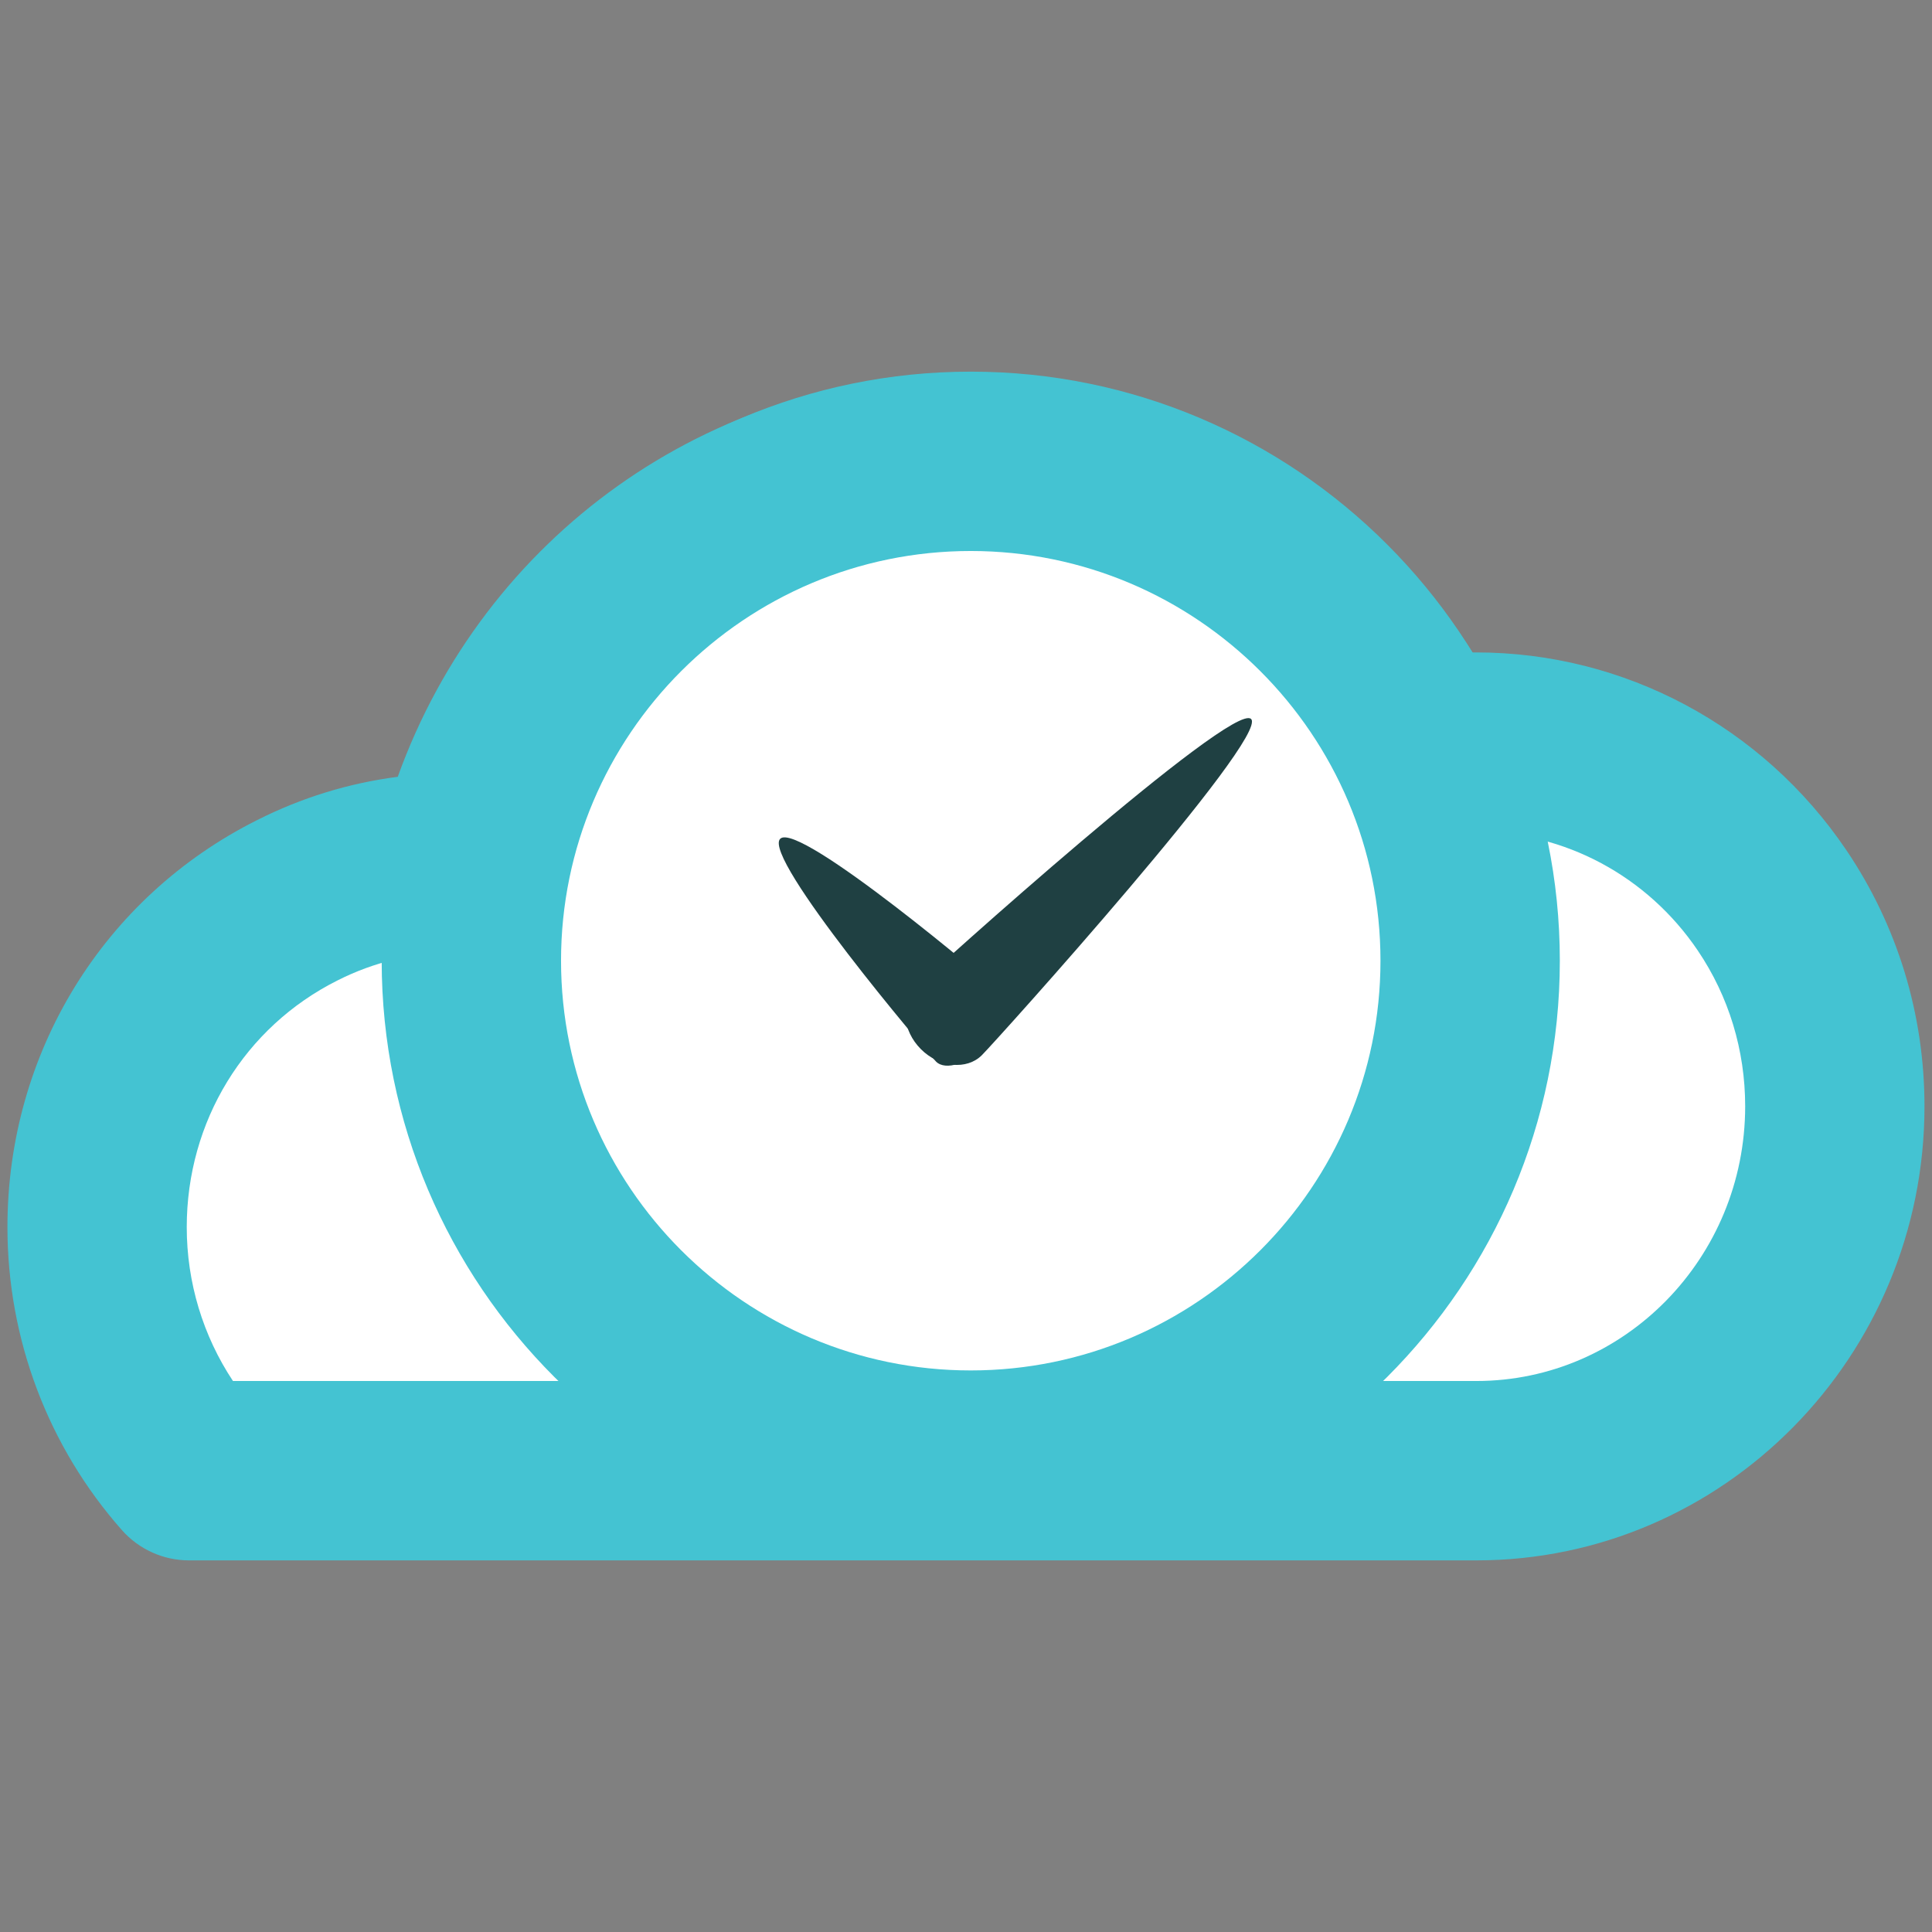 <?xml version="1.0" encoding="UTF-8"?>
<svg id="_レイヤー_1" data-name="レイヤー 1" xmlns="http://www.w3.org/2000/svg" viewBox="0 0 512 512">
  <rect x="0" y="0" width="512" height="512" fill="#808080" stroke="none"/>
  <defs>
    <style>
      .cls-1 {
        fill: #44c3d2;
      }

      .cls-2 {
        fill: #fff;
      }

      .cls-3 {
        fill: #1f4042;
      }
    </style>
  </defs>
  <g>
    <path class="cls-2" d="M486.26,293.19c0,53.35-42.54,96.56-95.02,96.56H50.11c-15.13-17.1-24.37-39.72-24.37-64.55,0-37.99,21.6-70.86,53.04-86.61,12.65-6.39,26.93-9.96,42.02-9.96.85,0,1.7,0,2.55.08,14.61-60.64,68.46-105.62,132.67-105.62,52.67,0,98.39,30.28,121.13,74.66,4.59-.71,9.32-1.09,14.09-1.09,32.55,0,61.25,16.61,78.38,41.93,10.5,15.52,16.64,34.3,16.64,54.59Z"/>
    <path class="cls-1" d="M391.24,413.52H50.11c-6.81,0-13.29-2.92-17.8-8.02-19.56-22.11-30.34-50.63-30.34-80.3,0-46.09,25.35-87.42,66.16-107.86,11.78-5.95,24.28-9.8,37.28-11.48,22.85-63.54,82.46-106.53,150.6-106.53,54.69,0,104.78,27.82,134.21,73.57.34,0,.67,0,1.01,0,39.22,0,75.88,19.58,98.06,52.38,13.55,20.03,20.72,43.51,20.72,67.91,0,66.35-53.29,120.33-118.79,120.33ZM61.75,365.98h329.49c39.29,0,71.25-32.66,71.25-72.8,0-14.86-4.34-29.13-12.56-41.28-13.33-19.72-35.28-31.48-58.69-31.48-3.49,0-7,.27-10.43.8-10.13,1.58-20.13-3.51-24.81-12.64-19.52-38.08-57.83-61.73-99.99-61.73-52.11,0-97.17,35.95-109.57,87.42-2.75,11.43-13.44,19.14-25.17,18.11l-.49.02c-11.04,0-21.58,2.49-31.31,7.41-24.69,12.36-39.98,37.4-39.98,65.39,0,14.64,4.3,28.8,12.25,40.78Z"/>
  </g>
  <g>
    <circle class="cls-2" cx="257.26" cy="254.59" r="132.35"/>
    <path class="cls-1" d="M257.26,410.71c-86.08,0-156.11-70.03-156.11-156.11s70.03-156.11,156.11-156.11,156.11,70.03,156.11,156.11-70.03,156.11-156.11,156.11ZM257.26,146.02c-59.87,0-108.58,48.71-108.58,108.58s48.71,108.58,108.58,108.58,108.58-48.71,108.58-108.58-48.71-108.58-108.58-108.58Z"/>
  </g>
  <path class="cls-3" d="M260.2,279.64c-3.99,3.99-11.28,3.27-16.15-1.6-4.87-4.87-5.59-12.16-1.6-16.15s84.23-76.22,89.1-71.35c4.87,4.87-67.36,85.11-71.35,89.1Z"/>
  <path class="cls-3" d="M265.8,263.59c2.5,2.5.54,8.55-4.32,13.42-4.87,4.87-10.93,6.82-13.42,4.32-2.5-2.5-46.16-54.17-41.3-59.04,4.87-4.87,56.55,38.8,59.04,41.3Z"/>
</svg>